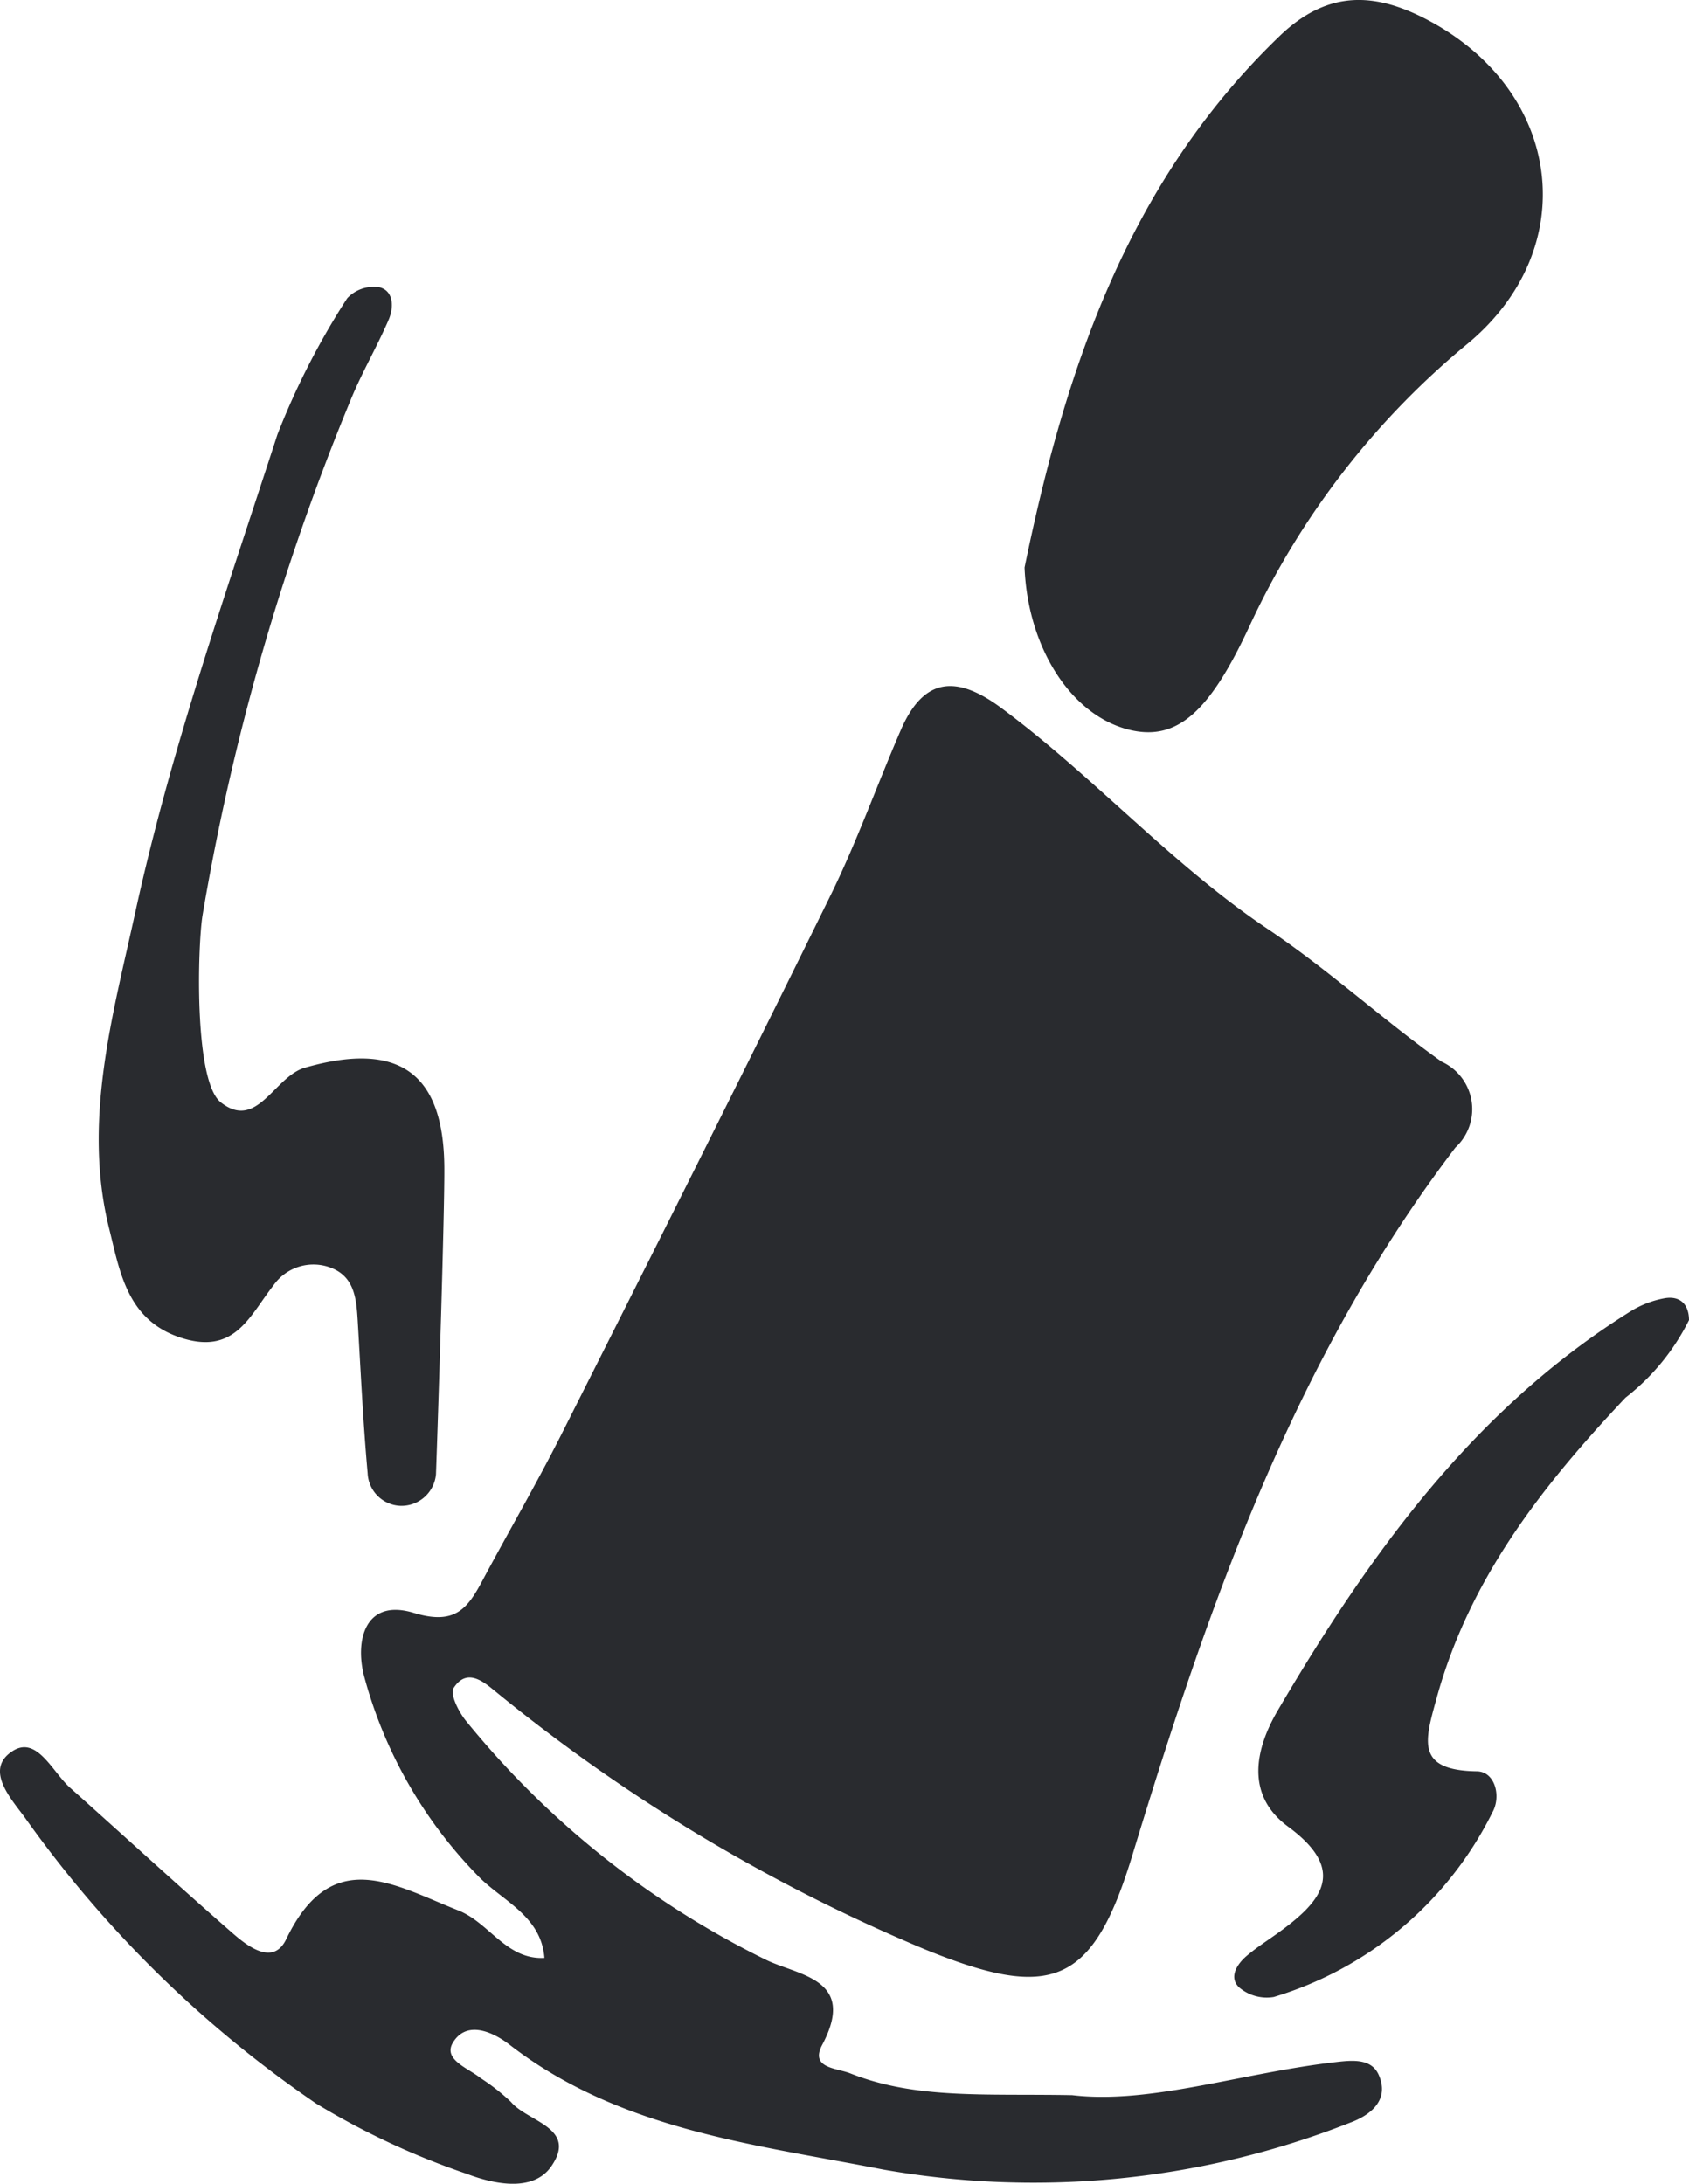 <svg xmlns="http://www.w3.org/2000/svg" viewBox="0 0 48.755 63.023" fill="#292b2f"><path d="M30.949,60.466c2.227.268,4.856-.63,7.551-.947.51-.06,1.082-.131,1.3.366.32.731-.249,1.165-.839,1.38a24.98,24.98,0,0,1-13.472,1.347c-3.708-.726-7.598-1.139-10.774-3.597-.448-.347-1.225-.735-1.636-.074-.31.5.44.744.796,1.035a5.988,5.988,0,0,1,.874.685c.479.577,1.931.743,1.168,1.854-.522.76-1.654.522-2.438.224a22.075,22.075,0,0,1-4.354-2.031A33.405,33.405,0,0,1,.71,52.444C.318,51.91-.463,51.062.368,50.533c.701-.446,1.145.607,1.655,1.062C3.592,52.994,5.139,54.417,6.723,55.799c.445.388,1.169.935,1.539.166,1.313-2.732,3.107-1.564,4.965-.831.905.357,1.383,1.428,2.488,1.372-.096-1.239-1.252-1.658-1.948-2.399a13.085,13.085,0,0,1-3.257-5.734c-.27-1.046.038-2.251,1.436-1.825,1.17.357,1.538-.105,1.97-.913.756-1.416,1.566-2.805,2.289-4.238,2.61-5.178,5.216-10.358,7.772-15.562.76-1.546,1.339-3.18,2.025-4.764.664-1.536,1.614-1.593,2.903-.638,2.683,1.989,4.91,4.514,7.7,6.385,1.74,1.166,3.297,2.6,5.004,3.819a1.506,1.506,0,0,1,.404,2.48c-4.656,6.105-7.126,13.198-9.328,20.43-1.139,3.741-2.318,4.208-5.993,2.709a50.006,50.006,0,0,1-12.354-7.411c-.327-.262-.84-.753-1.244-.128-.111.171.143.681.35.939a25.794,25.794,0,0,0,8.633,6.888c.935.472,2.683.54,1.656,2.472-.36.678.416.664.81.821C26.442,60.59,28.438,60.419,30.949,60.466Z"/><path d="M29.575,16.378c1.176-5.711,2.976-11.12,7.362-15.337,1.394-1.34,2.772-1.285,4.37-.413,3.803,2.076,4.354,6.533,1.078,9.274a23.203,23.203,0,0,0-6.296,8.123c-1.16,2.511-2.104,3.381-3.501,3.034C30.898,20.638,29.666,18.664,29.575,16.378Z"/><path d="M12.585,42.549a1.001,1.001,0,0,1-1.006.91.985.985,0,0,1-.966-.941c-.133-1.473-.201-2.951-.289-4.428-.038-.631-.102-1.267-.804-1.514a1.406,1.406,0,0,0-1.63.525c-.671.851-1.09,1.971-2.578,1.534-1.637-.481-1.844-1.905-2.161-3.177-.774-3.103.111-6.186.755-9.132,1.02-4.672,2.621-9.224,4.102-13.786a21.836,21.836,0,0,1,2.016-3.934,1.049,1.049,0,0,1,.939-.314c.412.114.403.595.255.938-.341.793-.785,1.543-1.108,2.343A68.64,68.64,0,0,0,5.845,26.425c-.138.86-.254,4.774.528,5.389,1.055.83,1.541-.746,2.427-1,2.68-.769,4.001.113,4.026,2.86C12.838,34.909,12.647,40.827,12.585,42.549Z"/><path d="M48.755,38.098a6.503,6.503,0,0,1-1.834,2.239c-2.388,2.534-4.499,5.207-5.449,8.663-.34,1.236-.623,2.094,1.163,2.12.519.008.706.718.446,1.184a10.38,10.38,0,0,1-6.314,5.33,1.234,1.234,0,0,1-.997-.276c-.302-.285-.072-.664.212-.907.28-.24.595-.44.895-.656,1.263-.909,2.045-1.796.304-3.079-1.255-.925-.933-2.269-.294-3.357,2.635-4.486,5.641-8.673,10.163-11.503a2.828,2.828,0,0,1,1.013-.391C48.456,37.402,48.75,37.596,48.755,38.098Z"/></svg>